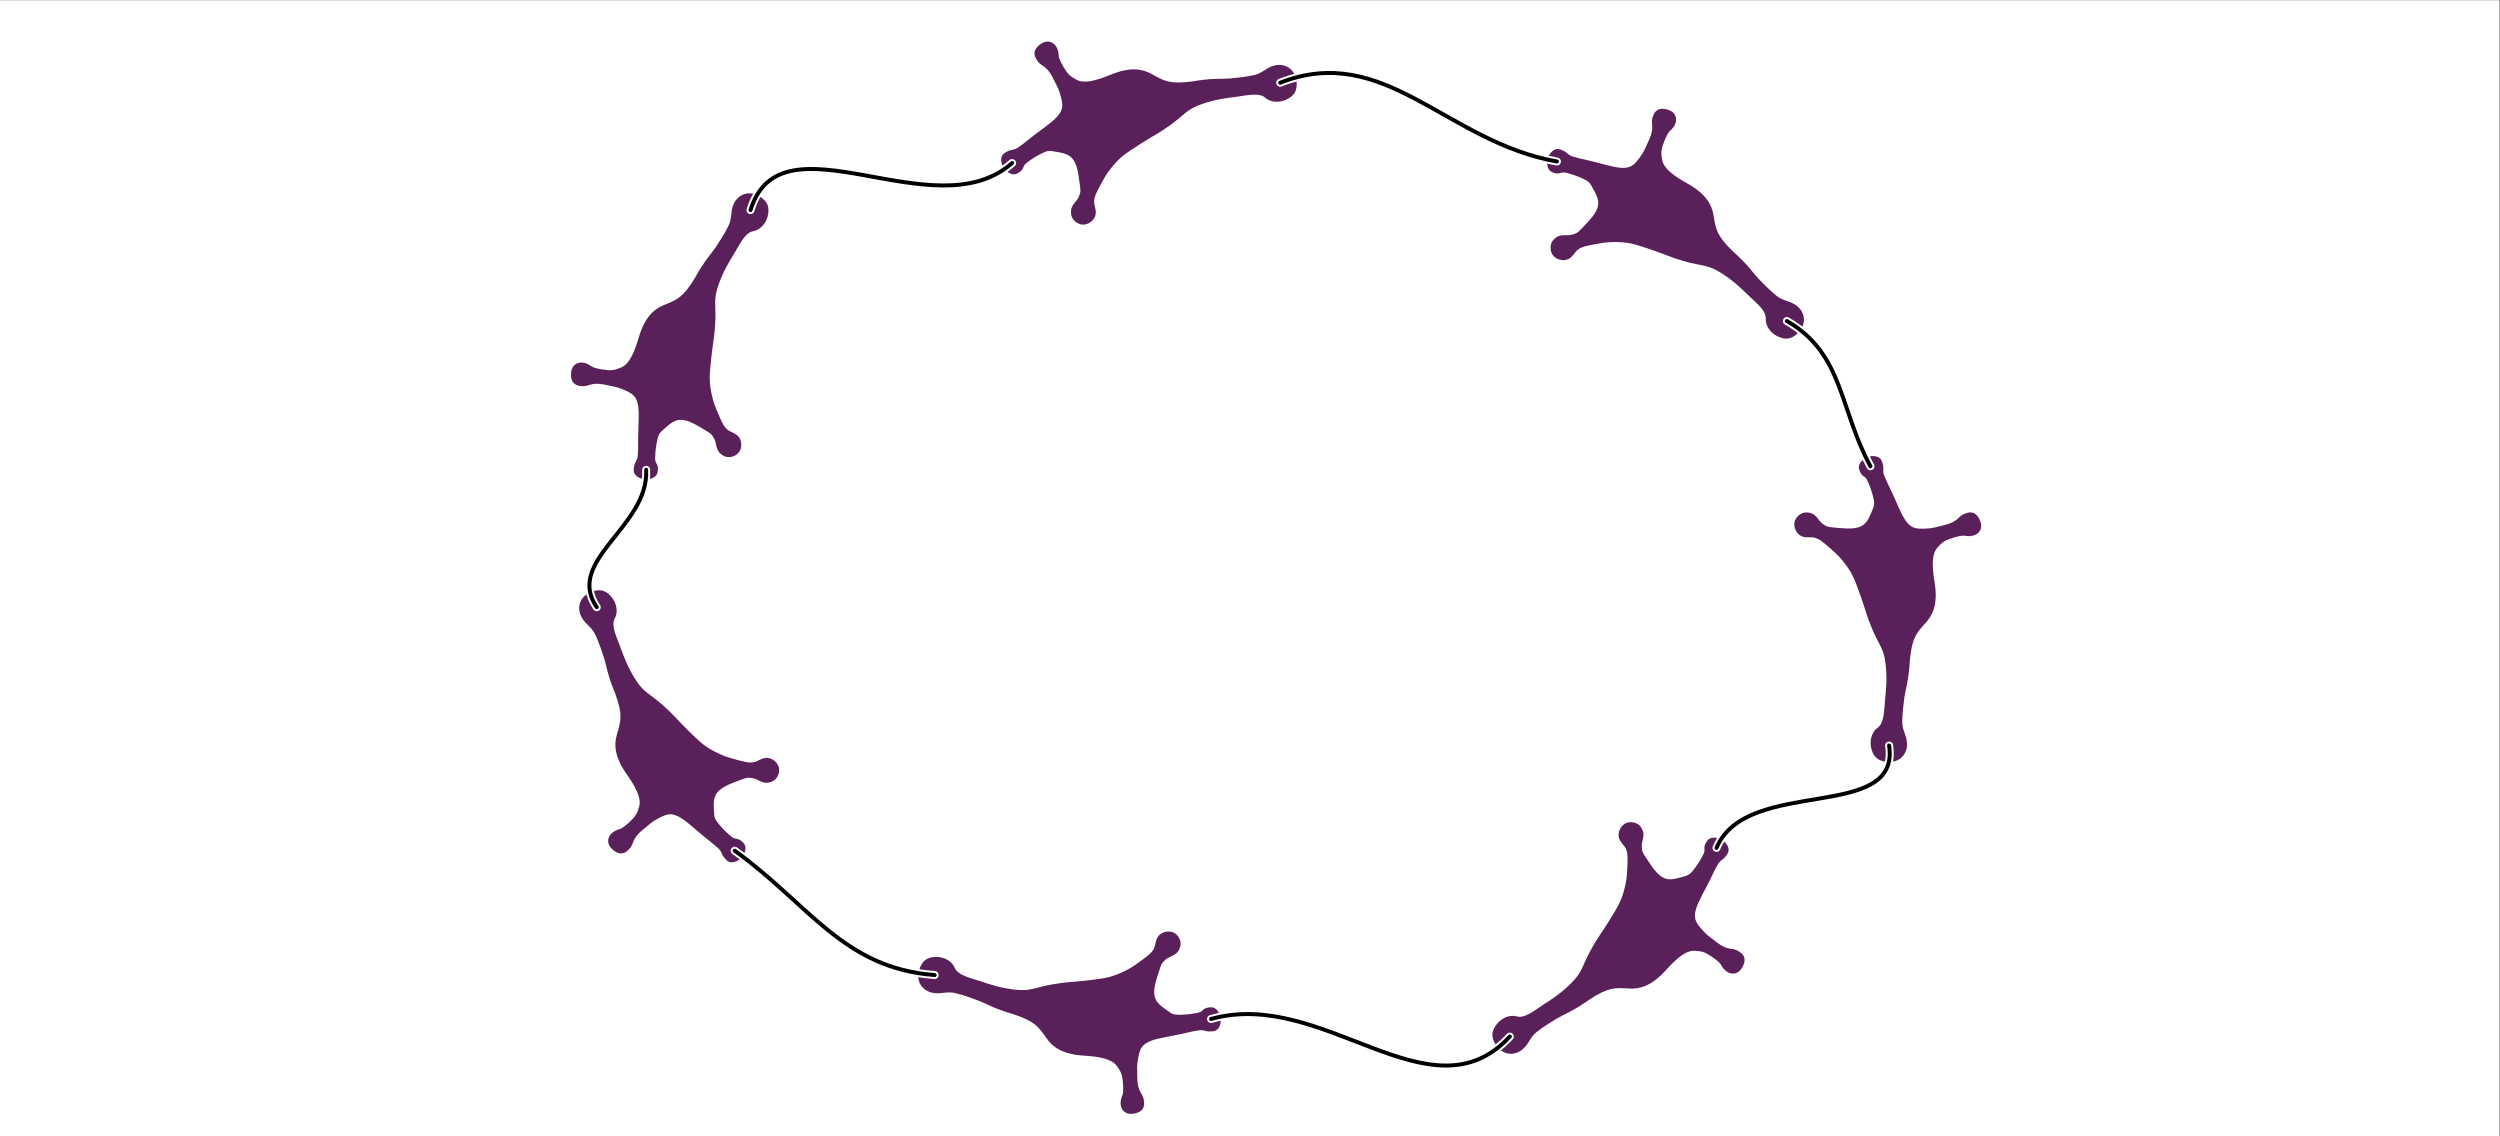 <?xml version="1.0" encoding="UTF-8" standalone="no"?>
<!-- Created with Inkscape (http://www.inkscape.org/) -->

<svg
   version="1.1"
   id="svg2552"
   width="831.496"
   height="377.952"
   viewBox="0 0 831.496 377.952"
   sodipodi:docname="synfirering.pdf"
   xmlns:inkscape="http://www.inkscape.org/namespaces/inkscape"
   xmlns:sodipodi="http://sodipodi.sourceforge.net/DTD/sodipodi-0.dtd"
   xmlns="http://www.w3.org/2000/svg"
   xmlns:svg="http://www.w3.org/2000/svg">
  <rect x="0" y="0" width="831.496" height="377.952" fill="#808080" stroke="none"/>
  <defs
     id="defs2556">
    <clipPath
       clipPathUnits="userSpaceOnUse"
       id="clipPath2592">
      <path
         d="M 0,0 H 281.704 V 172.143 H 0 Z"
         id="path2590" />
    </clipPath>
    <clipPath
       clipPathUnits="userSpaceOnUse"
       id="clipPath2644">
      <path
         d="M 0,0 H 281.704 V 172.143 H 0 Z"
         id="path2642" />
    </clipPath>
    <clipPath
       clipPathUnits="userSpaceOnUse"
       id="clipPath2696">
      <path
         d="M 0,0 H 281.704 V 172.143 H 0 Z"
         id="path2694" />
    </clipPath>
    <clipPath
       clipPathUnits="userSpaceOnUse"
       id="clipPath2748">
      <path
         d="M 0,0 H 281.704 V 172.143 H 0 Z"
         id="path2746" />
    </clipPath>
    <clipPath
       clipPathUnits="userSpaceOnUse"
       id="clipPath2800">
      <path
         d="M 0,0 H 281.704 V 172.143 H 0 Z"
         id="path2798" />
    </clipPath>
    <clipPath
       clipPathUnits="userSpaceOnUse"
       id="clipPath2852">
      <path
         d="M 0,0 H 281.704 V 172.143 H 0 Z"
         id="path2850" />
    </clipPath>
    <clipPath
       clipPathUnits="userSpaceOnUse"
       id="clipPath2904">
      <path
         d="M 0,0 H 281.704 V 172.143 H 0 Z"
         id="path2902" />
    </clipPath>
  </defs>
  <sodipodi:namedview
     id="namedview2554"
     pagecolor="#ffffff"
     bordercolor="#666666"
     borderopacity="1.0"
     inkscape:showpageshadow="2"
     inkscape:pageopacity="0.0"
     inkscape:pagecheckerboard="0"
     inkscape:deskcolor="#d1d1d1" />
  <g
     id="g2558"
     inkscape:groupmode="layer"
     inkscape:label="synfirering5"
     transform="matrix(1.333,0,0,-1.333,0,377.952)">
    <g
       id="g2560"
       transform="translate(311.811,141.732)">
      <g
         id="g2562">
        <g
           id="g2564">
          <g
             id="g2566">
            <path
               d="M -311.815,-141.734 V 141.734 H 311.815 V -141.734 Z"
               style="fill:#ffffff;fill-opacity:1;fill-rule:nonzero;stroke:none"
               id="path2568" />
          </g>
          <g
             id="g2570" />
          <g
             id="g2572" />
          <g
             id="g2574">
            <g
               id="g2576"
               transform="matrix(0.948,-0.318,0.318,0.948,62.678,80.97)">
              <g
                 id="g2578">
                <g
                   id="g2580"
                   transform="scale(1.3)">
                  <g
                     id="g2582"
                     transform="translate(3.321)">
                    <g
                       id="g2584"
                       transform="scale(0.201)">
                      <g
                         id="g2586">
                        <g
                           id="g2588" />
                        <g
                           id="g2604">
                          <g
                             clip-path="url(#clipPath2592)"
                             id="g2602">
                            <g
                               transform="matrix(1,0,0,-1,0,172.143)"
                               id="g2600">
                              <g
                                 id="g2598">
                                <g
                                   id="g2596">
                                <path
                                   d="M 166.309,82.406 C 161.73,73.723 153.824,65.82 133.402,62.023 118.379,59.227 107.277,55.387 103.109,48.074 c -4.578,-8.031 -4.3,-11.398 -4.062,-18.715 0.18,-3.531 0.789,-9.058 1.976,-11.023 1.711,-2.832 2.848,-5.832 2.665,-9.094 -0.368,-4.531 -3.395,-8.121 -9.426,-8.015 -6.473,0.117 -10.137,2.461 -10.524,7.839 -0.476,6.68 1.578,7.379 3.043,12.954 0.996,3.488 0.907,8.71 0.196,13.988 -0.84,6.234 -0.309,8.586 -3.086,16.965 -3.461,10.445 -6.282,15.625 -28.493,16.984 -21.847,1.34 -22.929,1.996 -29.503,2.367 -5.473,0.313 -6.758,0.227 -9.602,-0.844 -3.172,-1.406 -4.508,-1.519 -8.281,-1.55 -4.446,0.144 -6.871,5.718 -6.785,9.937 0.093,4.379 2.128,10.18 6.664,10.594 4.226,0.383 6.191,-0.461 7.957,-1.957 1.976,-1.578 4.488,-1.668 6.75,-1.82 2.8,-0.184 5.933,-0.446 13.156,0.109 7.695,0.59 10.156,1.867 12.578,4.113 5.867,5.434 11.781,10.11 12.723,16.895 1.066,7.719 -3.055,15.941 -7.278,25.019 -3.082,6.621 -3.515,7.121 -6.277,9.254 -3.137,2.418 -5.164,3.012 -7.781,3.809 -3.172,0.949 -6.403,2.297 -8.27,6.281 -2.137,3.707 -1.375,7.863 1.172,11.484 3.227,4.594 10.688,4.75 14.715,1.758 3.066,-2.281 3.644,-5.105 5.234,-9.281 1.637,-4.484 5.352,-7.516 12.141,-11.301 6.875,-3.832 12.785,-7.304 19.656,-9.59 14.02,-4.691 18.852,-4.765 37.391,-4.683 14.777,0.066 19.98,1.101 32.937,0.445 16.442,-0.644 21.887,-4.25 36.551,-0.719 14.274,3.434 22.399,7.446 32.555,12.309 12.32,5.59 21.164,9.012 23.394,16.543 1.703,6.09 7.836,10.422 14.285,11.445 8.555,1.356 13.075,-1.301 16.559,-7.746 3.313,-6.121 3.117,-12.285 0.27,-16.691 -2.993,-4.633 -7.883,-7.266 -14.782,-7.77 -3.558,-0.262 -6.785,0.16 -11.207,-0.629 -4.632,-0.816 -13.617,-4.933 -25.328,-11.039 -7.926,-4.242 -13.117,-9.133 -31.906,-17.207 -19.418,-9.308 -22.313,-14.824 -28.777,-27.086 z"
                                   style="fill:#5a205a;fill-opacity:1;fill-rule:nonzero;stroke:#5a205a;stroke-width:2.452;stroke-linecap:butt;stroke-linejoin:miter;stroke-miterlimit:4;stroke-dasharray:none;stroke-opacity:1"
                                   id="path2594" />
                                </g>
                              </g>
                            </g>
                          </g>
                        </g>
                      </g>
                    </g>
                    <g
                       id="g2606"
                       transform="translate(-3.321)" />
                  </g>
                </g>
              </g>
              <g
                 id="g2608"
                 transform="translate(-62.678,-80.97)" />
            </g>
          </g>
          <g
             id="g2610" />
          <g
             id="g2612" />
          <g
             id="g2614" />
          <g
             id="g2616" />
          <g
             id="g2618" />
          <g
             id="g2620" />
          <g
             id="g2622" />
          <g
             id="g2624" />
          <g
             id="g2626">
            <g
               id="g2628"
               transform="matrix(0.84,0.543,-0.543,0.84,-51.942,77.384)">
              <g
                 id="g2630">
                <g
                   id="g2632"
                   transform="scale(1.3)">
                  <g
                     id="g2634"
                     transform="translate(3.32)">
                    <g
                       id="g2636"
                       transform="scale(0.201)">
                      <g
                         id="g2638">
                        <g
                           id="g2640" />
                        <g
                           id="g2656">
                          <g
                             clip-path="url(#clipPath2644)"
                             id="g2654">
                            <g
                               transform="matrix(1,0,0,-1,0,172.143)"
                               id="g2652">
                              <g
                                 id="g2650">
                                <g
                                   id="g2648">
                                <path
                                   d="M 166.309,82.406 C 161.73,73.723 153.824,65.82 133.402,62.023 118.379,59.227 107.277,55.387 103.109,48.074 c -4.578,-8.031 -4.3,-11.398 -4.062,-18.715 0.18,-3.531 0.789,-9.058 1.976,-11.023 1.711,-2.832 2.848,-5.832 2.665,-9.094 -0.368,-4.531 -3.395,-8.121 -9.426,-8.015 -6.473,0.117 -10.137,2.461 -10.524,7.839 -0.476,6.68 1.578,7.379 3.043,12.954 0.996,3.488 0.907,8.71 0.196,13.988 -0.84,6.234 -0.309,8.586 -3.086,16.965 -3.461,10.445 -6.282,15.625 -28.493,16.984 -21.847,1.34 -22.929,1.996 -29.503,2.367 -5.473,0.313 -6.758,0.227 -9.602,-0.844 -3.172,-1.406 -4.508,-1.519 -8.281,-1.55 -4.446,0.144 -6.871,5.718 -6.785,9.937 0.093,4.379 2.128,10.18 6.664,10.594 4.226,0.383 6.191,-0.461 7.957,-1.957 1.976,-1.578 4.488,-1.668 6.75,-1.82 2.8,-0.184 5.933,-0.446 13.156,0.109 7.695,0.59 10.156,1.867 12.578,4.113 5.867,5.434 11.781,10.11 12.723,16.895 1.066,7.719 -3.055,15.941 -7.278,25.019 -3.082,6.621 -3.515,7.121 -6.277,9.254 -3.137,2.418 -5.164,3.012 -7.781,3.809 -3.172,0.949 -6.403,2.297 -8.27,6.281 -2.137,3.707 -1.375,7.863 1.172,11.484 3.227,4.594 10.688,4.75 14.715,1.758 3.066,-2.281 3.644,-5.105 5.234,-9.281 1.637,-4.484 5.352,-7.516 12.141,-11.301 6.875,-3.832 12.785,-7.304 19.656,-9.59 14.02,-4.691 18.852,-4.765 37.391,-4.683 14.777,0.066 19.98,1.101 32.937,0.445 16.442,-0.644 21.887,-4.25 36.551,-0.719 14.274,3.434 22.399,7.446 32.555,12.309 12.32,5.59 21.164,9.012 23.394,16.543 1.703,6.09 7.836,10.422 14.285,11.445 8.555,1.356 13.075,-1.301 16.559,-7.746 3.313,-6.121 3.117,-12.285 0.27,-16.691 -2.993,-4.633 -7.883,-7.266 -14.782,-7.77 -3.558,-0.262 -6.785,0.16 -11.207,-0.629 -4.632,-0.816 -13.617,-4.933 -25.328,-11.039 -7.926,-4.242 -13.117,-9.133 -31.906,-17.207 -19.418,-9.308 -22.313,-14.824 -28.777,-27.086 z"
                                   style="fill:#5a205a;fill-opacity:1;fill-rule:nonzero;stroke:#5a205a;stroke-width:2.452;stroke-linecap:butt;stroke-linejoin:miter;stroke-miterlimit:4;stroke-dasharray:none;stroke-opacity:1"
                                   id="path2646" />
                                </g>
                              </g>
                            </g>
                          </g>
                        </g>
                      </g>
                    </g>
                    <g
                       id="g2658"
                       transform="translate(-3.32)" />
                  </g>
                </g>
              </g>
              <g
                 id="g2660"
                 transform="translate(51.942,-77.384)" />
            </g>
          </g>
          <g
             id="g2662" />
          <g
             id="g2664" />
          <g
             id="g2666" />
          <g
             id="g2668" />
          <g
             id="g2670" />
          <g
             id="g2672" />
          <g
             id="g2674" />
          <g
             id="g2676" />
          <g
             id="g2678">
            <g
               id="g2680"
               transform="matrix(0.1,0.995,-0.995,0.1,-127.455,15.524)">
              <g
                 id="g2682">
                <g
                   id="g2684"
                   transform="scale(1.3)">
                  <g
                     id="g2686"
                     transform="translate(3.321)">
                    <g
                       id="g2688"
                       transform="scale(0.201)">
                      <g
                         id="g2690">
                        <g
                           id="g2692" />
                        <g
                           id="g2708">
                          <g
                             clip-path="url(#clipPath2696)"
                             id="g2706">
                            <g
                               transform="matrix(1,0,0,-1,0,172.143)"
                               id="g2704">
                              <g
                                 id="g2702">
                                <g
                                   id="g2700">
                                <path
                                   d="M 166.309,82.406 C 161.73,73.723 153.824,65.82 133.402,62.023 118.379,59.227 107.277,55.387 103.109,48.074 c -4.578,-8.031 -4.3,-11.398 -4.062,-18.715 0.18,-3.531 0.789,-9.058 1.976,-11.023 1.711,-2.832 2.848,-5.832 2.665,-9.094 -0.368,-4.531 -3.395,-8.121 -9.426,-8.015 -6.473,0.117 -10.137,2.461 -10.524,7.839 -0.476,6.68 1.578,7.379 3.043,12.954 0.996,3.488 0.907,8.71 0.196,13.988 -0.84,6.234 -0.309,8.586 -3.086,16.965 -3.461,10.445 -6.282,15.625 -28.493,16.984 -21.847,1.34 -22.929,1.996 -29.503,2.367 -5.473,0.313 -6.758,0.227 -9.602,-0.844 -3.172,-1.406 -4.508,-1.519 -8.281,-1.55 -4.446,0.144 -6.871,5.718 -6.785,9.937 0.093,4.379 2.128,10.18 6.664,10.594 4.226,0.383 6.191,-0.461 7.957,-1.957 1.976,-1.578 4.488,-1.668 6.75,-1.82 2.8,-0.184 5.933,-0.446 13.156,0.109 7.695,0.59 10.156,1.867 12.578,4.113 5.867,5.434 11.781,10.11 12.723,16.895 1.066,7.719 -3.055,15.941 -7.278,25.019 -3.082,6.621 -3.515,7.121 -6.277,9.254 -3.137,2.418 -5.164,3.012 -7.781,3.809 -3.172,0.949 -6.403,2.297 -8.27,6.281 -2.137,3.707 -1.375,7.863 1.172,11.484 3.227,4.594 10.688,4.75 14.715,1.758 3.066,-2.281 3.644,-5.105 5.234,-9.281 1.637,-4.484 5.352,-7.516 12.141,-11.301 6.875,-3.832 12.785,-7.304 19.656,-9.59 14.02,-4.691 18.852,-4.765 37.391,-4.683 14.777,0.066 19.98,1.101 32.937,0.445 16.442,-0.644 21.887,-4.25 36.551,-0.719 14.274,3.434 22.399,7.446 32.555,12.309 12.32,5.59 21.164,9.012 23.394,16.543 1.703,6.09 7.836,10.422 14.285,11.445 8.555,1.356 13.075,-1.301 16.559,-7.746 3.313,-6.121 3.117,-12.285 0.27,-16.691 -2.993,-4.633 -7.883,-7.266 -14.782,-7.77 -3.558,-0.262 -6.785,0.16 -11.207,-0.629 -4.632,-0.816 -13.617,-4.933 -25.328,-11.039 -7.926,-4.242 -13.117,-9.133 -31.906,-17.207 -19.418,-9.308 -22.313,-14.824 -28.777,-27.086 z"
                                   style="fill:#5a205a;fill-opacity:1;fill-rule:nonzero;stroke:#5a205a;stroke-width:2.452;stroke-linecap:butt;stroke-linejoin:miter;stroke-miterlimit:4;stroke-dasharray:none;stroke-opacity:1"
                                   id="path2698" />
                                </g>
                              </g>
                            </g>
                          </g>
                        </g>
                      </g>
                    </g>
                    <g
                       id="g2710"
                       transform="translate(-3.321)" />
                  </g>
                </g>
              </g>
              <g
                 id="g2712"
                 transform="translate(127.455,-15.524)" />
            </g>
          </g>
          <g
             id="g2714" />
          <g
             id="g2716" />
          <g
             id="g2718" />
          <g
             id="g2720" />
          <g
             id="g2722" />
          <g
             id="g2724" />
          <g
             id="g2726" />
          <g
             id="g2728" />
          <g
             id="g2730">
            <g
               id="g2732"
               transform="matrix(-0.716,0.698,-0.698,-0.716,-106.989,-58.022)">
              <g
                 id="g2734">
                <g
                   id="g2736"
                   transform="scale(1.3)">
                  <g
                     id="g2738"
                     transform="translate(3.321)">
                    <g
                       id="g2740"
                       transform="scale(0.201)">
                      <g
                         id="g2742">
                        <g
                           id="g2744" />
                        <g
                           id="g2760">
                          <g
                             clip-path="url(#clipPath2748)"
                             id="g2758">
                            <g
                               transform="matrix(1,0,0,-1,0,172.143)"
                               id="g2756">
                              <g
                                 id="g2754">
                                <g
                                   id="g2752">
                                <path
                                   d="M 166.309,82.406 C 161.73,73.723 153.824,65.82 133.402,62.023 118.379,59.227 107.277,55.387 103.109,48.074 c -4.578,-8.031 -4.3,-11.398 -4.062,-18.715 0.18,-3.531 0.789,-9.058 1.976,-11.023 1.711,-2.832 2.848,-5.832 2.665,-9.094 -0.368,-4.531 -3.395,-8.121 -9.426,-8.015 -6.473,0.117 -10.137,2.461 -10.524,7.839 -0.476,6.68 1.578,7.379 3.043,12.954 0.996,3.488 0.907,8.71 0.196,13.988 -0.84,6.234 -0.309,8.586 -3.086,16.965 -3.461,10.445 -6.282,15.625 -28.493,16.984 -21.847,1.34 -22.929,1.996 -29.503,2.367 -5.473,0.313 -6.758,0.227 -9.602,-0.844 -3.172,-1.406 -4.508,-1.519 -8.281,-1.55 -4.446,0.144 -6.871,5.718 -6.785,9.937 0.093,4.379 2.128,10.18 6.664,10.594 4.226,0.383 6.191,-0.461 7.957,-1.957 1.976,-1.578 4.488,-1.668 6.75,-1.82 2.8,-0.184 5.933,-0.446 13.156,0.109 7.695,0.59 10.156,1.867 12.578,4.113 5.867,5.434 11.781,10.11 12.723,16.895 1.066,7.719 -3.055,15.941 -7.278,25.019 -3.082,6.621 -3.515,7.121 -6.277,9.254 -3.137,2.418 -5.164,3.012 -7.781,3.809 -3.172,0.949 -6.403,2.297 -8.27,6.281 -2.137,3.707 -1.375,7.863 1.172,11.484 3.227,4.594 10.688,4.75 14.715,1.758 3.066,-2.281 3.644,-5.105 5.234,-9.281 1.637,-4.484 5.352,-7.516 12.141,-11.301 6.875,-3.832 12.785,-7.304 19.656,-9.59 14.02,-4.691 18.852,-4.765 37.391,-4.683 14.777,0.066 19.98,1.101 32.937,0.445 16.442,-0.644 21.887,-4.25 36.551,-0.719 14.274,3.434 22.399,7.446 32.555,12.309 12.32,5.59 21.164,9.012 23.394,16.543 1.703,6.09 7.836,10.422 14.285,11.445 8.555,1.356 13.075,-1.301 16.559,-7.746 3.313,-6.121 3.117,-12.285 0.27,-16.691 -2.993,-4.633 -7.883,-7.266 -14.782,-7.77 -3.558,-0.262 -6.785,0.16 -11.207,-0.629 -4.632,-0.816 -13.617,-4.933 -25.328,-11.039 -7.926,-4.242 -13.117,-9.133 -31.906,-17.207 -19.418,-9.308 -22.313,-14.824 -28.777,-27.086 z"
                                   style="fill:#5a205a;fill-opacity:1;fill-rule:nonzero;stroke:#5a205a;stroke-width:2.452;stroke-linecap:butt;stroke-linejoin:miter;stroke-miterlimit:4;stroke-dasharray:none;stroke-opacity:1"
                                   id="path2750" />
                                </g>
                              </g>
                            </g>
                          </g>
                        </g>
                      </g>
                    </g>
                    <g
                       id="g2762"
                       transform="translate(-3.321)" />
                  </g>
                </g>
              </g>
              <g
                 id="g2764"
                 transform="translate(106.989,58.022)" />
            </g>
          </g>
          <g
             id="g2766" />
          <g
             id="g2768" />
          <g
             id="g2770" />
          <g
             id="g2772" />
          <g
             id="g2774" />
          <g
             id="g2776" />
          <g
             id="g2778" />
          <g
             id="g2780" />
          <g
             id="g2782">
            <g
               id="g2784"
               transform="matrix(-0.992,-0.124,0.124,-0.992,-5.956,-87.878)">
              <g
                 id="g2786">
                <g
                   id="g2788"
                   transform="scale(1.3)">
                  <g
                     id="g2790"
                     transform="translate(3.321)">
                    <g
                       id="g2792"
                       transform="scale(0.201)">
                      <g
                         id="g2794">
                        <g
                           id="g2796" />
                        <g
                           id="g2812">
                          <g
                             clip-path="url(#clipPath2800)"
                             id="g2810">
                            <g
                               transform="matrix(1,0,0,-1,0,172.143)"
                               id="g2808">
                              <g
                                 id="g2806">
                                <g
                                   id="g2804">
                                <path
                                   d="M 166.309,82.406 C 161.73,73.723 153.824,65.82 133.402,62.023 118.379,59.227 107.277,55.387 103.109,48.074 c -4.578,-8.031 -4.3,-11.398 -4.062,-18.715 0.18,-3.531 0.789,-9.058 1.976,-11.023 1.711,-2.832 2.848,-5.832 2.665,-9.094 -0.368,-4.531 -3.395,-8.121 -9.426,-8.015 -6.473,0.117 -10.137,2.461 -10.524,7.839 -0.476,6.68 1.578,7.379 3.043,12.954 0.996,3.488 0.907,8.71 0.196,13.988 -0.84,6.234 -0.309,8.586 -3.086,16.965 -3.461,10.445 -6.282,15.625 -28.493,16.984 -21.847,1.34 -22.929,1.996 -29.503,2.367 -5.473,0.313 -6.758,0.227 -9.602,-0.844 -3.172,-1.406 -4.508,-1.519 -8.281,-1.55 -4.446,0.144 -6.871,5.718 -6.785,9.937 0.093,4.379 2.128,10.18 6.664,10.594 4.226,0.383 6.191,-0.461 7.957,-1.957 1.976,-1.578 4.488,-1.668 6.75,-1.82 2.8,-0.184 5.933,-0.446 13.156,0.109 7.695,0.59 10.156,1.867 12.578,4.113 5.867,5.434 11.781,10.11 12.723,16.895 1.066,7.719 -3.055,15.941 -7.278,25.019 -3.082,6.621 -3.515,7.121 -6.277,9.254 -3.137,2.418 -5.164,3.012 -7.781,3.809 -3.172,0.949 -6.403,2.297 -8.27,6.281 -2.137,3.707 -1.375,7.863 1.172,11.484 3.227,4.594 10.688,4.75 14.715,1.758 3.066,-2.281 3.644,-5.105 5.234,-9.281 1.637,-4.484 5.352,-7.516 12.141,-11.301 6.875,-3.832 12.785,-7.304 19.656,-9.59 14.02,-4.691 18.852,-4.765 37.391,-4.683 14.777,0.066 19.98,1.101 32.937,0.445 16.442,-0.644 21.887,-4.25 36.551,-0.719 14.274,3.434 22.399,7.446 32.555,12.309 12.32,5.59 21.164,9.012 23.394,16.543 1.703,6.09 7.836,10.422 14.285,11.445 8.555,1.356 13.075,-1.301 16.559,-7.746 3.313,-6.121 3.117,-12.285 0.27,-16.691 -2.993,-4.633 -7.883,-7.266 -14.782,-7.77 -3.558,-0.262 -6.785,0.16 -11.207,-0.629 -4.632,-0.816 -13.617,-4.933 -25.328,-11.039 -7.926,-4.242 -13.117,-9.133 -31.906,-17.207 -19.418,-9.308 -22.313,-14.824 -28.777,-27.086 z"
                                   style="fill:#5a205a;fill-opacity:1;fill-rule:nonzero;stroke:#5a205a;stroke-width:2.452;stroke-linecap:butt;stroke-linejoin:miter;stroke-miterlimit:4;stroke-dasharray:none;stroke-opacity:1"
                                   id="path2802" />
                                </g>
                              </g>
                            </g>
                          </g>
                        </g>
                      </g>
                    </g>
                    <g
                       id="g2814"
                       transform="translate(-3.321)" />
                  </g>
                </g>
              </g>
              <g
                 id="g2816"
                 transform="translate(5.956,87.878)" />
            </g>
          </g>
          <g
             id="g2818" />
          <g
             id="g2820" />
          <g
             id="g2822" />
          <g
             id="g2824" />
          <g
             id="g2826" />
          <g
             id="g2828" />
          <g
             id="g2830" />
          <g
             id="g2832" />
          <g
             id="g2834">
            <g
               id="g2836"
               transform="matrix(-0.521,-0.853,0.853,-0.521,99.56,-51.558)">
              <g
                 id="g2838">
                <g
                   id="g2840"
                   transform="scale(1.3)">
                  <g
                     id="g2842"
                     transform="translate(3.321)">
                    <g
                       id="g2844"
                       transform="scale(0.201)">
                      <g
                         id="g2846">
                        <g
                           id="g2848" />
                        <g
                           id="g2864">
                          <g
                             clip-path="url(#clipPath2852)"
                             id="g2862">
                            <g
                               transform="matrix(1,0,0,-1,0,172.143)"
                               id="g2860">
                              <g
                                 id="g2858">
                                <g
                                   id="g2856">
                                <path
                                   d="M 166.309,82.406 C 161.73,73.723 153.824,65.82 133.402,62.023 118.379,59.227 107.277,55.387 103.109,48.074 c -4.578,-8.031 -4.3,-11.398 -4.062,-18.715 0.18,-3.531 0.789,-9.058 1.976,-11.023 1.711,-2.832 2.848,-5.832 2.665,-9.094 -0.368,-4.531 -3.395,-8.121 -9.426,-8.015 -6.473,0.117 -10.137,2.461 -10.524,7.839 -0.476,6.68 1.578,7.379 3.043,12.954 0.996,3.488 0.907,8.71 0.196,13.988 -0.84,6.234 -0.309,8.586 -3.086,16.965 -3.461,10.445 -6.282,15.625 -28.493,16.984 -21.847,1.34 -22.929,1.996 -29.503,2.367 -5.473,0.313 -6.758,0.227 -9.602,-0.844 -3.172,-1.406 -4.508,-1.519 -8.281,-1.55 -4.446,0.144 -6.871,5.718 -6.785,9.937 0.093,4.379 2.128,10.18 6.664,10.594 4.226,0.383 6.191,-0.461 7.957,-1.957 1.976,-1.578 4.488,-1.668 6.75,-1.82 2.8,-0.184 5.933,-0.446 13.156,0.109 7.695,0.59 10.156,1.867 12.578,4.113 5.867,5.434 11.781,10.11 12.723,16.895 1.066,7.719 -3.055,15.941 -7.278,25.019 -3.082,6.621 -3.515,7.121 -6.277,9.254 -3.137,2.418 -5.164,3.012 -7.781,3.809 -3.172,0.949 -6.403,2.297 -8.27,6.281 -2.137,3.707 -1.375,7.863 1.172,11.484 3.227,4.594 10.688,4.75 14.715,1.758 3.066,-2.281 3.644,-5.105 5.234,-9.281 1.637,-4.484 5.352,-7.516 12.141,-11.301 6.875,-3.832 12.785,-7.304 19.656,-9.59 14.02,-4.691 18.852,-4.765 37.391,-4.683 14.777,0.066 19.98,1.101 32.937,0.445 16.442,-0.644 21.887,-4.25 36.551,-0.719 14.274,3.434 22.399,7.446 32.555,12.309 12.32,5.59 21.164,9.012 23.394,16.543 1.703,6.09 7.836,10.422 14.285,11.445 8.555,1.356 13.075,-1.301 16.559,-7.746 3.313,-6.121 3.117,-12.285 0.27,-16.691 -2.993,-4.633 -7.883,-7.266 -14.782,-7.77 -3.558,-0.262 -6.785,0.16 -11.207,-0.629 -4.632,-0.816 -13.617,-4.933 -25.328,-11.039 -7.926,-4.242 -13.117,-9.133 -31.906,-17.207 -19.418,-9.308 -22.313,-14.824 -28.777,-27.086 z"
                                   style="fill:#5a205a;fill-opacity:1;fill-rule:nonzero;stroke:#5a205a;stroke-width:2.452;stroke-linecap:butt;stroke-linejoin:miter;stroke-miterlimit:4;stroke-dasharray:none;stroke-opacity:1"
                                   id="path2854" />
                                </g>
                              </g>
                            </g>
                          </g>
                        </g>
                      </g>
                    </g>
                    <g
                       id="g2866"
                       transform="translate(-3.321)" />
                  </g>
                </g>
              </g>
              <g
                 id="g2868"
                 transform="translate(-99.56,51.558)" />
            </g>
          </g>
          <g
             id="g2870" />
          <g
             id="g2872" />
          <g
             id="g2874" />
          <g
             id="g2876" />
          <g
             id="g2878" />
          <g
             id="g2880" />
          <g
             id="g2882" />
          <g
             id="g2884" />
          <g
             id="g2886">
            <g
               id="g2888"
               transform="matrix(0.342,-0.94,0.94,0.342,130.113,23.587)">
              <g
                 id="g2890">
                <g
                   id="g2892"
                   transform="scale(1.3)">
                  <g
                     id="g2894"
                     transform="translate(3.321)">
                    <g
                       id="g2896"
                       transform="scale(0.201)">
                      <g
                         id="g2898">
                        <g
                           id="g2900" />
                        <g
                           id="g2916">
                          <g
                             clip-path="url(#clipPath2904)"
                             id="g2914">
                            <g
                               transform="matrix(1,0,0,-1,0,172.143)"
                               id="g2912">
                              <g
                                 id="g2910">
                                <g
                                   id="g2908">
                                <path
                                   d="M 166.309,82.406 C 161.73,73.723 153.824,65.82 133.402,62.023 118.379,59.227 107.277,55.387 103.109,48.074 c -4.578,-8.031 -4.3,-11.398 -4.062,-18.715 0.18,-3.531 0.789,-9.058 1.976,-11.023 1.711,-2.832 2.848,-5.832 2.665,-9.094 -0.368,-4.531 -3.395,-8.121 -9.426,-8.015 -6.473,0.117 -10.137,2.461 -10.524,7.839 -0.476,6.68 1.578,7.379 3.043,12.954 0.996,3.488 0.907,8.71 0.196,13.988 -0.84,6.234 -0.309,8.586 -3.086,16.965 -3.461,10.445 -6.282,15.625 -28.493,16.984 -21.847,1.34 -22.929,1.996 -29.503,2.367 -5.473,0.313 -6.758,0.227 -9.602,-0.844 -3.172,-1.406 -4.508,-1.519 -8.281,-1.55 -4.446,0.144 -6.871,5.718 -6.785,9.937 0.093,4.379 2.128,10.18 6.664,10.594 4.226,0.383 6.191,-0.461 7.957,-1.957 1.976,-1.578 4.488,-1.668 6.75,-1.82 2.8,-0.184 5.933,-0.446 13.156,0.109 7.695,0.59 10.156,1.867 12.578,4.113 5.867,5.434 11.781,10.11 12.723,16.895 1.066,7.719 -3.055,15.941 -7.278,25.019 -3.082,6.621 -3.515,7.121 -6.277,9.254 -3.137,2.418 -5.164,3.012 -7.781,3.809 -3.172,0.949 -6.403,2.297 -8.27,6.281 -2.137,3.707 -1.375,7.863 1.172,11.484 3.227,4.594 10.688,4.75 14.715,1.758 3.066,-2.281 3.644,-5.105 5.234,-9.281 1.637,-4.484 5.352,-7.516 12.141,-11.301 6.875,-3.832 12.785,-7.304 19.656,-9.59 14.02,-4.691 18.852,-4.765 37.391,-4.683 14.777,0.066 19.98,1.101 32.937,0.445 16.442,-0.644 21.887,-4.25 36.551,-0.719 14.274,3.434 22.399,7.446 32.555,12.309 12.32,5.59 21.164,9.012 23.394,16.543 1.703,6.09 7.836,10.422 14.285,11.445 8.555,1.356 13.075,-1.301 16.559,-7.746 3.313,-6.121 3.117,-12.285 0.27,-16.691 -2.993,-4.633 -7.883,-7.266 -14.782,-7.77 -3.558,-0.262 -6.785,0.16 -11.207,-0.629 -4.632,-0.816 -13.617,-4.933 -25.328,-11.039 -7.926,-4.242 -13.117,-9.133 -31.906,-17.207 -19.418,-9.308 -22.313,-14.824 -28.777,-27.086 z"
                                   style="fill:#5a205a;fill-opacity:1;fill-rule:nonzero;stroke:#5a205a;stroke-width:2.452;stroke-linecap:butt;stroke-linejoin:miter;stroke-miterlimit:4;stroke-dasharray:none;stroke-opacity:1"
                                   id="path2906" />
                                </g>
                              </g>
                            </g>
                          </g>
                        </g>
                      </g>
                    </g>
                    <g
                       id="g2918"
                       transform="translate(-3.321)" />
                  </g>
                </g>
              </g>
              <g
                 id="g2920"
                 transform="translate(-130.113,-23.587)" />
            </g>
          </g>
          <g
             id="g2922" />
          <g
             id="g2924" />
          <g
             id="g2926" />
          <g
             id="g2928" />
          <g
             id="g2930" />
          <g
             id="g2932" />
          <g
             id="g2934">
            <g
               id="g2936">
              <path
                 d="M 76.659,101.505 C 49.068,106.37 33.69,131.395 7.612,121.16"
                 style="fill:none;stroke:#ffffff;stroke-width:1.993;stroke-linecap:round;stroke-linejoin:miter;stroke-miterlimit:10;stroke-dasharray:none;stroke-opacity:1"
                 id="path2938" />
            </g>
          </g>
          <g
             id="g2940">
            <path
               d="M 76.659,101.505 C 49.068,106.37 33.69,131.395 7.612,121.16"
               style="fill:none;stroke:#000000;stroke-width:0.996;stroke-linecap:round;stroke-linejoin:miter;stroke-miterlimit:10;stroke-dasharray:none;stroke-opacity:1"
               id="path2942" />
          </g>
          <g
             id="g2944">
            <g
               id="g2946">
              <path
                 d="M -59.281,101.118 C -78.743,83.942 -116.901,114.183 -124.552,89.379"
                 style="fill:none;stroke:#ffffff;stroke-width:1.993;stroke-linecap:round;stroke-linejoin:miter;stroke-miterlimit:10;stroke-dasharray:none;stroke-opacity:1"
                 id="path2948" />
            </g>
          </g>
          <g
             id="g2950">
            <path
               d="M -59.281,101.118 C -78.743,83.942 -116.901,114.183 -124.552,89.379"
               style="fill:none;stroke:#000000;stroke-width:0.996;stroke-linecap:round;stroke-linejoin:miter;stroke-miterlimit:10;stroke-dasharray:none;stroke-opacity:1"
               id="path2952" />
          </g>
          <g
             id="g2954">
            <g
               id="g2956">
              <path
                 d="m -150.587,24.584 c 0.71,-14.24 -20.365,-22.506 -12.334,-34.287"
                 style="fill:none;stroke:#ffffff;stroke-width:1.993;stroke-linecap:round;stroke-linejoin:miter;stroke-miterlimit:10;stroke-dasharray:none;stroke-opacity:1"
                 id="path2958" />
            </g>
          </g>
          <g
             id="g2960">
            <path
               d="m -150.587,24.584 c 0.71,-14.24 -20.365,-22.506 -12.334,-34.287"
               style="fill:none;stroke:#000000;stroke-width:0.996;stroke-linecap:round;stroke-linejoin:miter;stroke-miterlimit:10;stroke-dasharray:none;stroke-opacity:1"
               id="path2962" />
          </g>
          <g
             id="g2964">
            <g
               id="g2966">
              <path
                 d="m -128.496,-70.458 c 18.622,-13.388 27.019,-29.308 49.889,-31.022"
                 style="fill:none;stroke:#ffffff;stroke-width:1.993;stroke-linecap:round;stroke-linejoin:miter;stroke-miterlimit:10;stroke-dasharray:none;stroke-opacity:1"
                 id="path2968" />
            </g>
          </g>
          <g
             id="g2970">
            <path
               d="m -128.496,-70.458 c 18.622,-13.388 27.019,-29.308 49.889,-31.022"
               style="fill:none;stroke:#000000;stroke-width:0.996;stroke-linecap:round;stroke-linejoin:miter;stroke-miterlimit:10;stroke-dasharray:none;stroke-opacity:1"
               id="path2972" />
          </g>
          <g
             id="g2974">
            <g
               id="g2976">
              <path
                 d="m -9.643,-112.447 c 28.09,7.903 54.693,-25.783 74.542,-4.391"
                 style="fill:none;stroke:#ffffff;stroke-width:1.993;stroke-linecap:round;stroke-linejoin:miter;stroke-miterlimit:10;stroke-dasharray:none;stroke-opacity:1"
                 id="path2978" />
            </g>
          </g>
          <g
             id="g2980">
            <path
               d="m -9.643,-112.447 c 28.09,7.903 54.693,-25.783 74.542,-4.391"
               style="fill:none;stroke:#000000;stroke-width:0.996;stroke-linecap:round;stroke-linejoin:miter;stroke-miterlimit:10;stroke-dasharray:none;stroke-opacity:1"
               id="path2982" />
          </g>
          <g
             id="g2984">
            <g
               id="g2986">
              <path
                 d="m 116.47,-69.758 c 7.587,17.999 45.984,6.225 43.073,25.539"
                 style="fill:none;stroke:#ffffff;stroke-width:1.993;stroke-linecap:round;stroke-linejoin:miter;stroke-miterlimit:10;stroke-dasharray:none;stroke-opacity:1"
                 id="path2988" />
            </g>
          </g>
          <g
             id="g2990">
            <path
               d="m 116.47,-69.758 c 7.587,17.999 45.984,6.225 43.073,25.539"
               style="fill:none;stroke:#000000;stroke-width:0.996;stroke-linecap:round;stroke-linejoin:miter;stroke-miterlimit:10;stroke-dasharray:none;stroke-opacity:1"
               id="path2992" />
          </g>
          <g
             id="g2994">
            <g
               id="g2996">
              <path
                 d="m 154.887,25.46 c -7.825,14.369 -6.682,28.062 -20.852,36.243"
                 style="fill:none;stroke:#ffffff;stroke-width:1.993;stroke-linecap:round;stroke-linejoin:miter;stroke-miterlimit:10;stroke-dasharray:none;stroke-opacity:1"
                 id="path2998" />
            </g>
          </g>
          <g
             id="g3000">
            <path
               d="m 154.887,25.46 c -7.825,14.369 -6.682,28.062 -20.852,36.243"
               style="fill:none;stroke:#000000;stroke-width:0.996;stroke-linecap:round;stroke-linejoin:miter;stroke-miterlimit:10;stroke-dasharray:none;stroke-opacity:1"
               id="path3002" />
          </g>
        </g>
      </g>
    </g>
  </g>
</svg>
